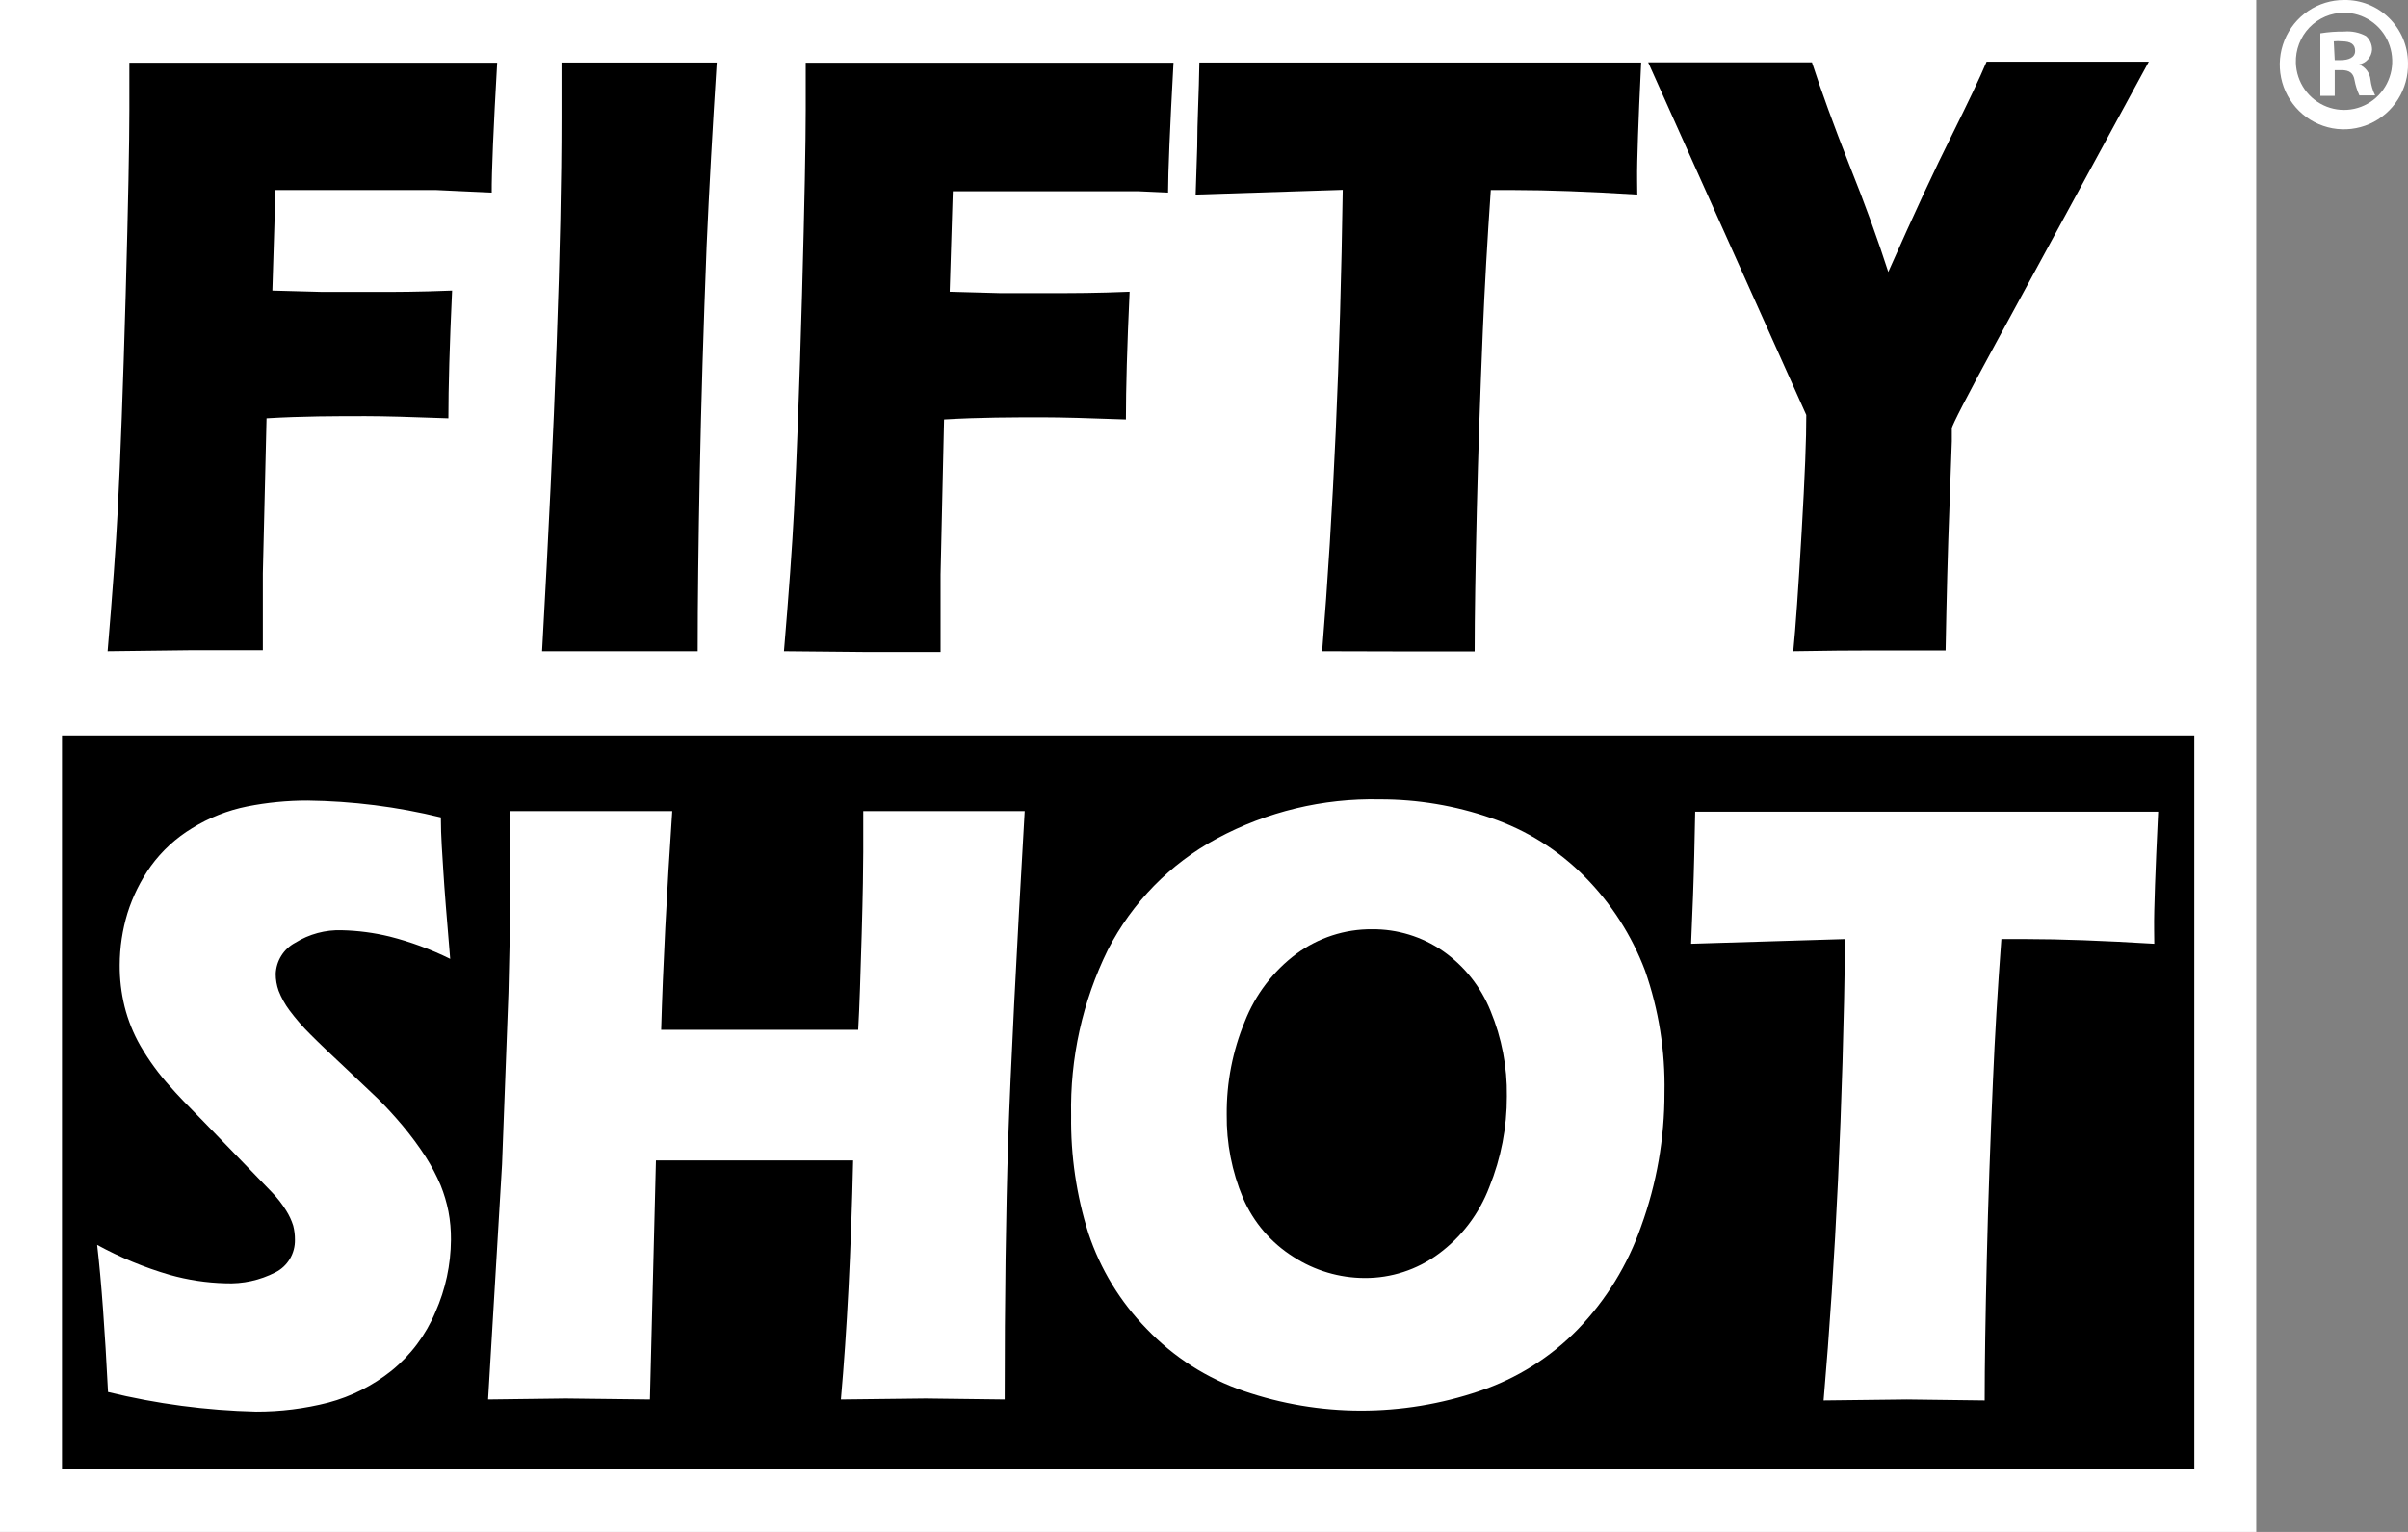 <svg width="110" height="70" viewBox="0 0 110 70" fill="none" xmlns="http://www.w3.org/2000/svg">
<rect x="0" y="0" width="110" height="70" fill="#808080" stroke="none"/>
<g clip-path="url(#clip0_373_102)">
<path d="M103.068 0H0V70H103.068V0Z" fill="white"/>
<path d="M4.916 29.758C5.141 27.09 5.295 24.948 5.378 23.33C5.502 20.943 5.623 17.66 5.741 13.482C5.857 9.293 5.91 6.482 5.91 5.031V2.865C9.076 2.865 12.034 2.865 14.785 2.865C17.537 2.865 20.178 2.865 22.711 2.865C22.539 5.891 22.456 7.869 22.462 8.8L21.087 8.738L19.942 8.684H18.832H15.726H12.584L12.442 13.277L14.732 13.339H17.279C18.016 13.339 19.143 13.339 20.652 13.277C20.537 15.757 20.483 17.708 20.483 19.114C18.788 19.051 17.537 19.015 16.711 19.015C15.327 19.015 13.818 19.015 12.176 19.114L12.007 26.204V29.713H8.608L4.916 29.758Z" fill="black"/>
<path d="M24.762 29.758C25.353 19.206 25.649 11.086 25.649 5.398V2.856H29.341H32.741C32.554 5.81 32.394 8.612 32.279 11.253C32.137 14.93 32.033 18.368 31.968 21.567C31.906 24.772 31.871 27.493 31.871 29.758H28.631H24.762Z" fill="black"/>
<path d="M35.812 29.758C36.037 27.09 36.191 24.948 36.274 23.33C36.398 20.943 36.52 17.66 36.638 13.482C36.753 9.293 36.806 6.482 36.806 5.031V2.865C39.972 2.865 42.931 2.865 45.682 2.865C48.433 2.865 51.075 2.865 53.607 2.865C53.442 5.891 53.359 7.869 53.359 8.8L51.983 8.738H50.874H49.773H46.667H43.525L43.383 13.33L45.673 13.393H48.229C48.966 13.393 50.093 13.393 51.602 13.33C51.486 15.81 51.433 17.762 51.433 19.167C49.738 19.105 48.486 19.069 47.661 19.069C46.276 19.069 44.768 19.069 43.126 19.167L42.966 26.258V28.899V29.794H39.567L35.812 29.758Z" fill="black"/>
<path d="M60.397 29.758C60.912 23.378 61.225 16.35 61.338 8.675L54.619 8.89L54.69 6.705C54.69 5.533 54.77 4.252 54.788 2.856C57.782 2.856 61.264 2.856 65.234 2.856H69.13H72.92H74.97L74.881 4.79C74.837 5.828 74.81 6.679 74.793 7.359C74.775 8.039 74.793 8.541 74.793 8.89C72.544 8.753 70.68 8.684 69.201 8.684H68.101C67.941 11 67.82 13.142 67.737 15.112C67.621 17.932 67.524 20.671 67.462 23.321C67.4 25.971 67.364 28.129 67.364 29.767H64.018L60.397 29.758Z" fill="black"/>
<path d="M81.919 29.758C82.025 28.696 82.152 26.887 82.3 24.333C82.448 21.779 82.519 19.988 82.513 18.962L75.289 2.847C76.877 2.847 78.182 2.847 79.221 2.847C80.259 2.847 81.386 2.847 82.771 2.847C83.197 4.16 83.768 5.727 84.484 7.547C85.203 9.338 85.797 10.994 86.259 12.426C87.442 9.758 88.412 7.669 89.17 6.159C89.906 4.673 90.439 3.563 90.749 2.82C92.09 2.82 93.412 2.82 94.61 2.82H98.16L91.229 15.577C89.844 18.12 89.161 19.454 89.161 19.57V19.767V19.964V20.161L89.054 23.16C88.975 25.148 88.921 27.332 88.877 29.723C87.395 29.723 86.214 29.723 85.433 29.723C84.652 29.723 83.401 29.731 81.919 29.758Z" fill="black"/>
<path d="M2.832 33.608V67.144H100.238V33.608H2.832ZM19.89 59.955C19.45 61.005 18.758 61.928 17.876 62.641C17.026 63.318 16.047 63.812 15 64.091C13.921 64.368 12.812 64.506 11.698 64.503C9.419 64.449 7.152 64.149 4.935 63.608C4.793 60.806 4.634 58.568 4.438 56.885C5.49 57.461 6.6 57.92 7.749 58.254C8.576 58.487 9.429 58.617 10.287 58.639C11.084 58.677 11.876 58.504 12.586 58.138C12.858 58 13.085 57.787 13.242 57.524C13.399 57.261 13.479 56.959 13.473 56.652C13.475 56.434 13.448 56.218 13.394 56.007C13.318 55.764 13.21 55.532 13.074 55.318C12.886 55.014 12.666 54.732 12.417 54.476L9.302 51.253C8.565 50.51 8.06 49.982 7.776 49.651C7.256 49.078 6.798 48.45 6.409 47.78C6.089 47.219 5.847 46.617 5.69 45.989C5.538 45.368 5.463 44.731 5.468 44.091C5.471 43.29 5.59 42.494 5.823 41.728C6.064 40.96 6.423 40.235 6.888 39.579C7.397 38.879 8.04 38.288 8.778 37.842C9.551 37.364 10.401 37.027 11.29 36.849C12.199 36.669 13.124 36.579 14.05 36.58C16.102 36.605 18.145 36.863 20.139 37.35C20.139 38.245 20.21 39.087 20.254 39.839C20.299 40.591 20.405 41.916 20.565 43.814C19.68 43.377 18.752 43.035 17.796 42.793C17.083 42.62 16.354 42.524 15.621 42.507C14.868 42.48 14.124 42.68 13.482 43.08C13.224 43.218 13.005 43.422 12.85 43.672C12.694 43.921 12.606 44.208 12.595 44.503C12.595 44.766 12.64 45.026 12.728 45.273C12.853 45.593 13.02 45.894 13.225 46.168C13.516 46.559 13.837 46.928 14.184 47.27C14.583 47.672 15.204 48.263 16.056 49.06L17.245 50.188C17.592 50.528 17.973 50.94 18.381 51.423C18.766 51.881 19.122 52.362 19.447 52.865C19.709 53.278 19.938 53.712 20.13 54.163C20.285 54.548 20.404 54.947 20.485 55.354C20.566 55.781 20.604 56.216 20.6 56.652C20.593 57.791 20.351 58.916 19.89 59.955ZM46.055 52.113C45.948 55.407 45.895 59.352 45.895 63.948L42.283 63.903L38.413 63.948C38.691 60.815 38.877 57.174 38.972 53.026H29.964L29.689 63.948L25.846 63.903L22.296 63.948L22.934 53.205L23.227 45.363L23.307 41.871C23.307 40.859 23.307 39.893 23.307 38.962V37.064C25.082 37.064 26.343 37.064 27.203 37.064H30.709C30.455 40.83 30.286 44.16 30.203 47.055H39.203C39.265 45.98 39.309 44.521 39.363 42.686C39.416 40.85 39.434 39.588 39.434 38.926C39.434 38.568 39.434 37.95 39.434 37.064H43.348H46.809C46.418 43.808 46.167 48.824 46.055 52.113ZM74.97 56.034C74.358 57.793 73.374 59.397 72.086 60.734C70.83 62.025 69.287 62.994 67.586 63.563C65.833 64.159 63.995 64.462 62.145 64.458C60.334 64.454 58.535 64.151 56.82 63.563C55.137 62.989 53.616 62.015 52.383 60.725C51.177 59.492 50.267 57.998 49.72 56.356C49.172 54.62 48.906 52.806 48.93 50.985C48.875 48.358 49.45 45.756 50.608 43.402C51.72 41.238 53.456 39.465 55.587 38.317C57.872 37.086 60.434 36.469 63.024 36.526C64.754 36.522 66.473 36.809 68.11 37.377C69.726 37.925 71.193 38.844 72.396 40.063C73.602 41.281 74.54 42.742 75.148 44.351C75.774 46.141 76.074 48.031 76.035 49.928C76.04 52.011 75.68 54.078 74.97 56.034ZM98.499 39.024C98.454 40.054 98.427 40.913 98.41 41.593C98.392 42.274 98.41 42.775 98.41 43.124C96.043 42.981 94.099 42.91 92.579 42.91H91.425C91.253 45.225 91.126 47.368 91.043 49.337C90.919 52.158 90.821 54.888 90.759 57.547C90.697 60.206 90.662 62.346 90.662 63.993L87.112 63.948L83.304 63.993C83.854 57.601 84.183 50.573 84.289 42.91L77.251 43.124L77.34 40.94C77.384 39.767 77.411 38.487 77.438 37.09C80.562 37.09 84.209 37.09 88.381 37.09H92.463H96.43H98.587L98.499 39.024Z" fill="black"/>
<path d="M65.916 43.456C64.96 42.796 63.826 42.449 62.668 42.462C61.431 42.453 60.224 42.846 59.224 43.581C58.165 44.37 57.347 45.443 56.863 46.679C56.307 48.023 56.027 49.466 56.038 50.922C56.022 52.235 56.275 53.536 56.783 54.745C57.262 55.854 58.064 56.791 59.082 57.431C60.054 58.06 61.184 58.395 62.339 58.398C63.547 58.405 64.726 58.023 65.703 57.305C66.76 56.532 67.571 55.465 68.037 54.235C68.569 52.919 68.841 51.511 68.836 50.09C68.855 48.754 68.601 47.428 68.091 46.195C67.646 45.088 66.89 44.136 65.916 43.456Z" fill="black"/>
<path d="M109.999 2.874C110.015 3.462 109.857 4.041 109.544 4.537C109.232 5.034 108.78 5.425 108.246 5.661C107.711 5.897 107.12 5.966 106.546 5.861C105.973 5.755 105.443 5.48 105.026 5.069C104.609 4.658 104.322 4.131 104.204 3.555C104.085 2.98 104.14 2.381 104.36 1.837C104.581 1.293 104.957 0.827 105.442 0.5C105.926 0.172 106.496 -0.002 107.079 -3.54613e-06C107.459 -0.007 107.836 0.062 108.188 0.203C108.541 0.344 108.863 0.554 109.134 0.821C109.406 1.089 109.622 1.408 109.771 1.76C109.919 2.112 109.997 2.491 109.999 2.874ZM104.878 2.874C104.892 3.31 105.033 3.732 105.283 4.087C105.533 4.443 105.882 4.716 106.285 4.873C106.688 5.03 107.128 5.064 107.55 4.971C107.973 4.877 108.358 4.66 108.659 4.347C108.96 4.034 109.162 3.638 109.242 3.21C109.321 2.781 109.274 2.338 109.105 1.937C108.937 1.535 108.655 1.193 108.294 0.952C107.934 0.711 107.511 0.582 107.079 0.582C106.784 0.582 106.492 0.641 106.22 0.757C105.948 0.874 105.702 1.044 105.497 1.257C105.292 1.471 105.131 1.724 105.025 2.002C104.919 2.28 104.869 2.576 104.878 2.874ZM106.653 4.378H105.996V1.522C106.357 1.464 106.723 1.437 107.088 1.441C107.432 1.411 107.778 1.483 108.082 1.647C108.17 1.725 108.241 1.822 108.288 1.93C108.336 2.038 108.359 2.156 108.357 2.274C108.346 2.437 108.282 2.591 108.174 2.712C108.066 2.834 107.922 2.916 107.763 2.945C107.906 3.001 108.03 3.096 108.123 3.219C108.215 3.343 108.272 3.49 108.286 3.644C108.315 3.893 108.387 4.135 108.499 4.36H107.78C107.677 4.138 107.602 3.903 107.558 3.662C107.505 3.348 107.337 3.205 106.964 3.205H106.653V4.378ZM106.653 2.748H106.919C107.283 2.748 107.585 2.632 107.585 2.328C107.585 2.023 107.39 1.889 106.973 1.889C106.852 1.875 106.73 1.875 106.609 1.889L106.653 2.748Z" fill="white"/>
</g>
<defs>
<clipPath id="clip0_373_102">
<rect width="110" height="70" fill="white"/>
</clipPath>
</defs>
</svg>

